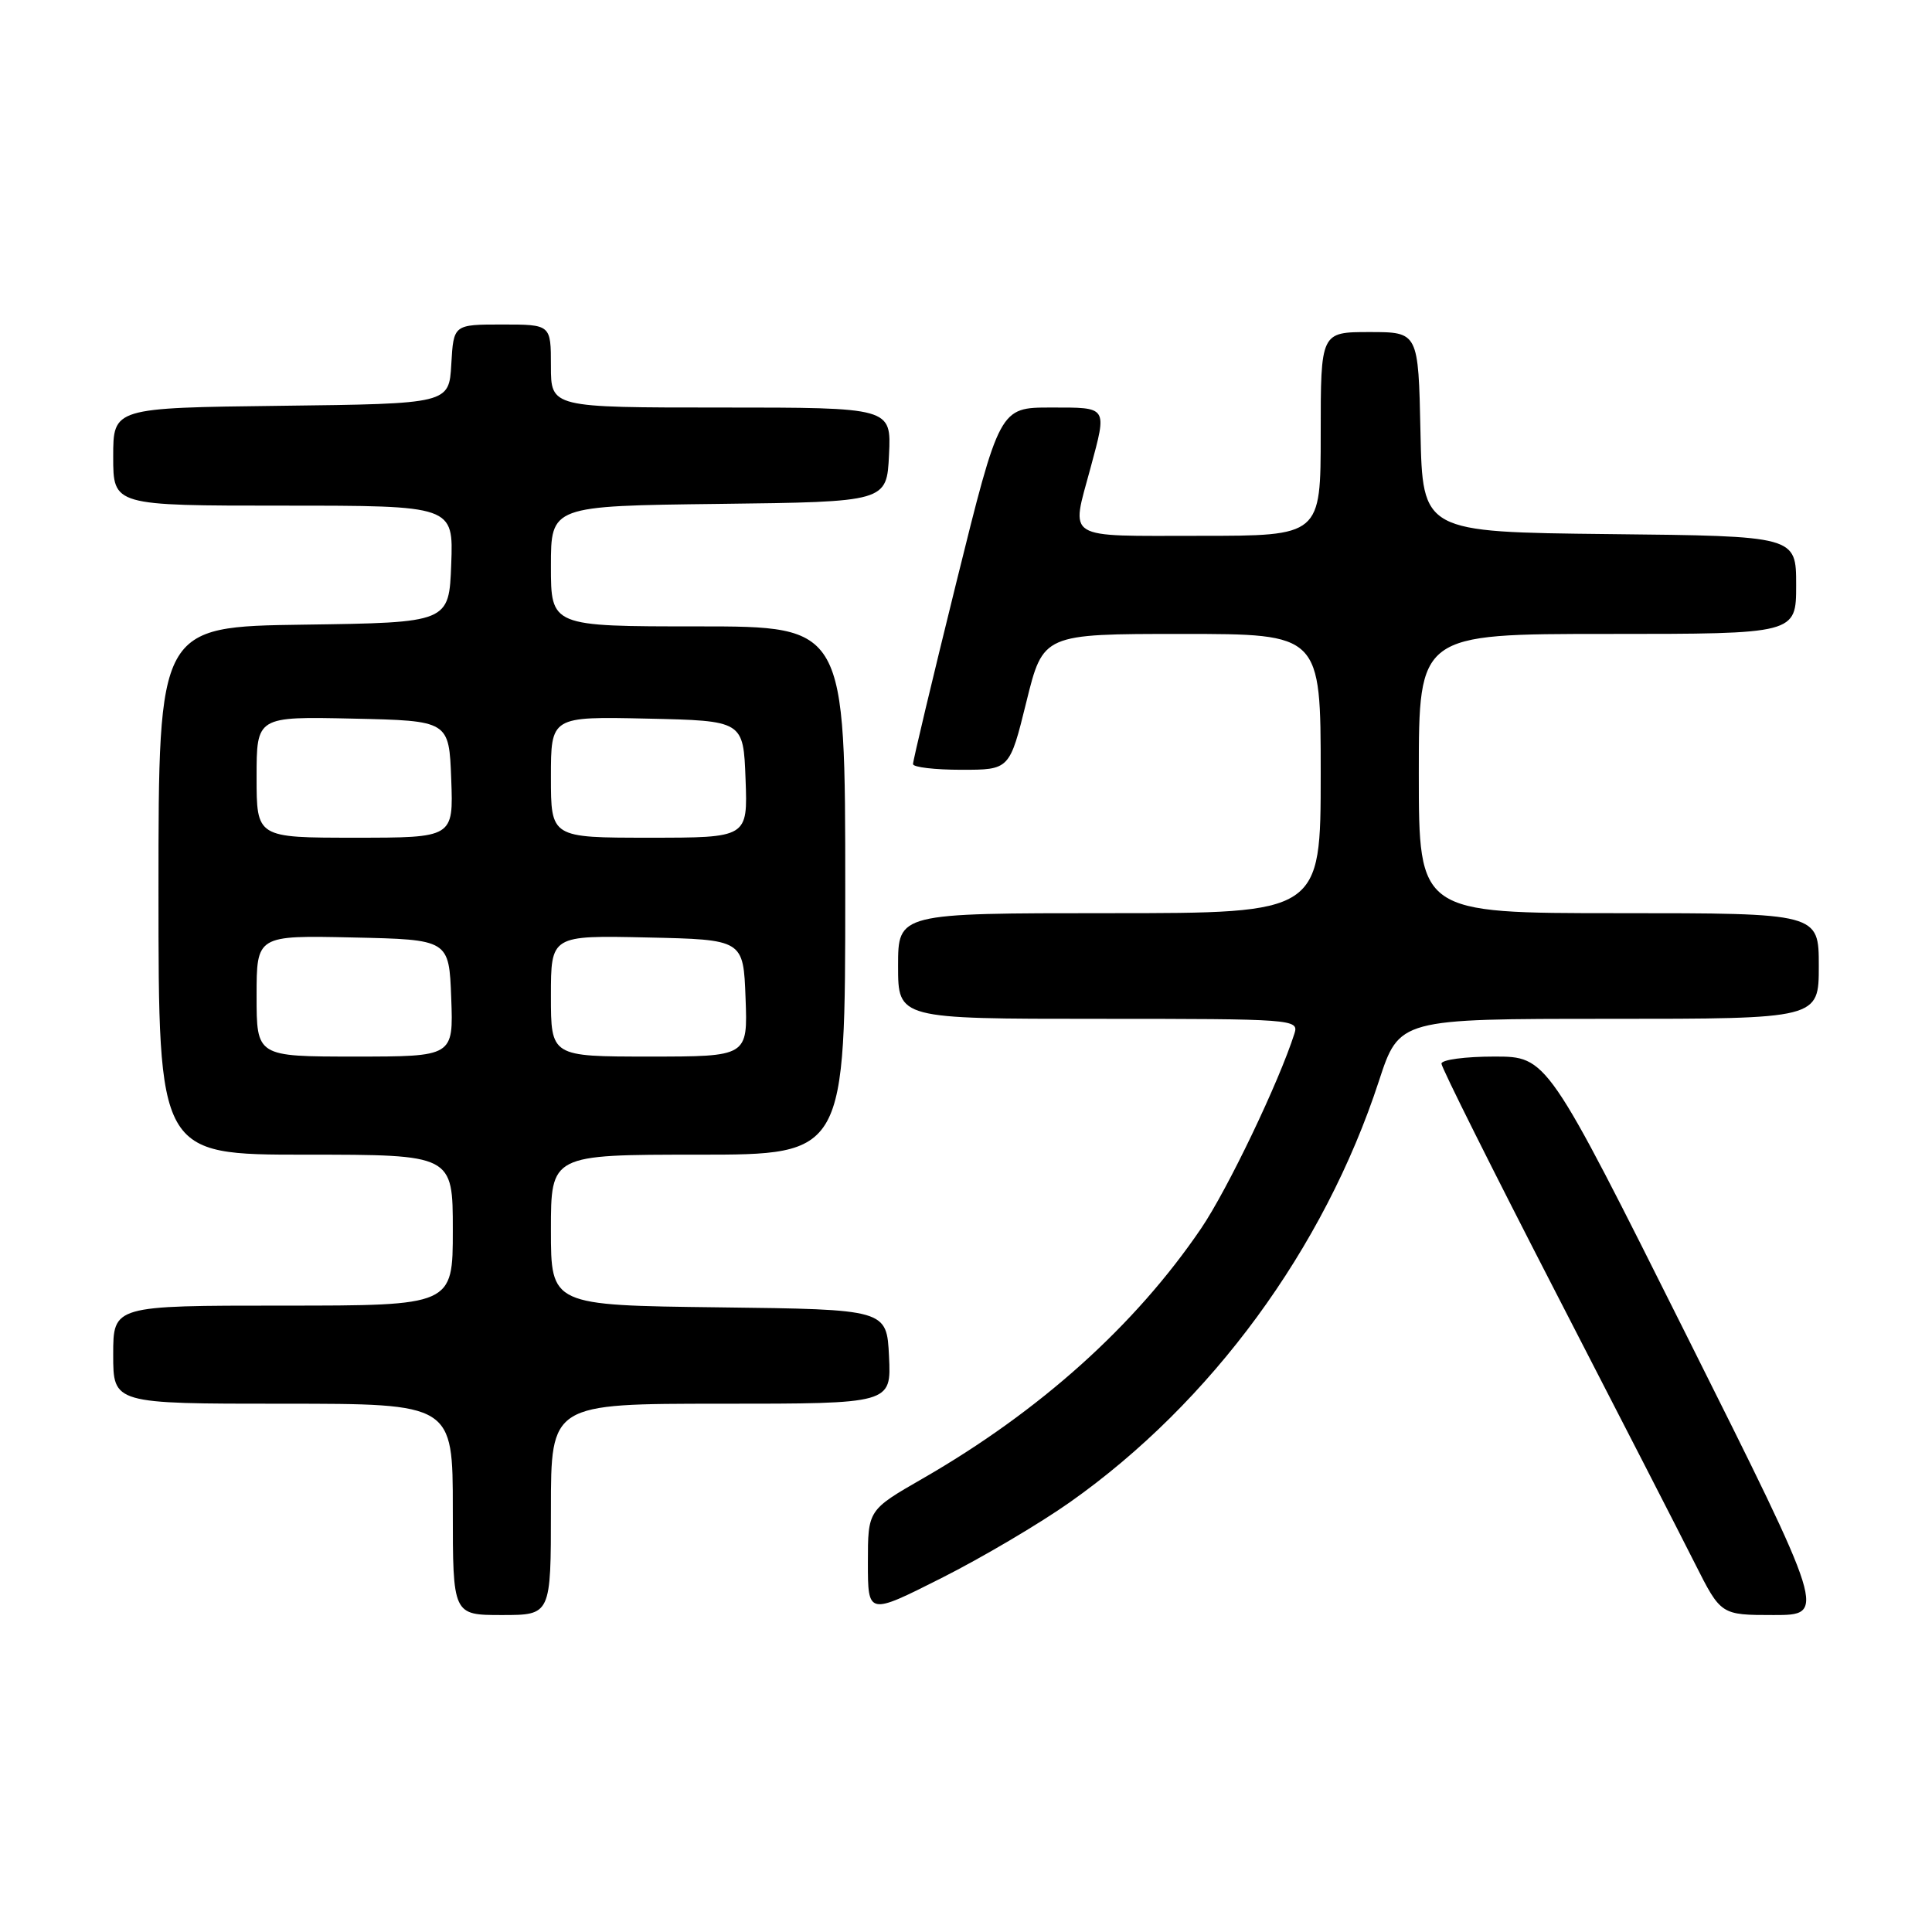 <?xml version="1.0" encoding="UTF-8" standalone="no"?>
<!DOCTYPE svg PUBLIC "-//W3C//DTD SVG 1.1//EN" "http://www.w3.org/Graphics/SVG/1.1/DTD/svg11.dtd" >
<svg xmlns="http://www.w3.org/2000/svg" xmlns:xlink="http://www.w3.org/1999/xlink" version="1.1" viewBox="0 0 256 256">
 <g >
 <path fill="currentColor"
d=" M 73.00 200.00 C 73.00 186.00 73.00 186.00 95.55 186.00 C 118.10 186.00 118.10 186.00 117.80 179.75 C 117.50 173.50 117.50 173.50 95.25 173.23 C 73.00 172.96 73.00 172.96 73.00 162.98 C 73.00 153.00 73.00 153.00 92.50 153.00 C 112.00 153.00 112.00 153.00 112.00 118.00 C 112.00 83.00 112.00 83.00 92.50 83.00 C 73.00 83.00 73.00 83.00 73.00 75.02 C 73.00 67.04 73.00 67.04 95.25 66.77 C 117.50 66.50 117.50 66.50 117.80 60.25 C 118.10 54.00 118.10 54.00 95.55 54.00 C 73.00 54.00 73.00 54.00 73.00 48.50 C 73.00 43.00 73.00 43.00 66.55 43.00 C 60.10 43.00 60.10 43.00 59.80 48.25 C 59.50 53.50 59.50 53.50 37.25 53.77 C 15.00 54.04 15.00 54.04 15.00 60.52 C 15.00 67.00 15.00 67.00 37.54 67.00 C 60.08 67.00 60.08 67.00 59.79 74.75 C 59.50 82.50 59.50 82.50 40.25 82.77 C 21.00 83.04 21.00 83.04 21.00 118.02 C 21.00 153.00 21.00 153.00 40.50 153.00 C 60.00 153.00 60.00 153.00 60.00 163.00 C 60.00 173.00 60.00 173.00 37.50 173.00 C 15.00 173.00 15.00 173.00 15.00 179.50 C 15.00 186.00 15.00 186.00 37.50 186.00 C 60.00 186.00 60.00 186.00 60.00 200.00 C 60.00 214.00 60.00 214.00 66.50 214.00 C 73.00 214.00 73.00 214.00 73.00 200.00 Z  M 141.80 199.03 C 160.51 185.82 175.45 165.45 182.71 143.25 C 185.41 135.00 185.41 135.00 213.21 135.00 C 241.00 135.00 241.00 135.00 241.00 128.00 C 241.00 121.00 241.00 121.00 214.50 121.00 C 188.00 121.00 188.00 121.00 188.00 102.50 C 188.00 84.00 188.00 84.00 213.00 84.00 C 238.00 84.00 238.00 84.00 238.00 77.52 C 238.00 71.03 238.00 71.03 213.25 70.77 C 188.50 70.50 188.50 70.50 188.22 57.25 C 187.94 44.00 187.94 44.00 181.47 44.00 C 175.00 44.00 175.00 44.00 175.00 57.50 C 175.00 71.00 175.00 71.00 159.00 71.00 C 140.82 71.00 141.90 71.67 144.50 62.00 C 146.71 53.78 146.85 54.00 139.23 54.00 C 132.46 54.00 132.46 54.00 126.70 77.25 C 123.54 90.04 120.96 100.84 120.98 101.25 C 120.99 101.66 123.87 102.00 127.39 102.00 C 133.78 102.00 133.78 102.00 136.00 93.00 C 138.22 84.00 138.22 84.00 156.61 84.00 C 175.00 84.00 175.00 84.00 175.00 102.50 C 175.00 121.00 175.00 121.00 147.00 121.00 C 119.00 121.00 119.00 121.00 119.00 128.00 C 119.00 135.00 119.00 135.00 145.57 135.00 C 171.29 135.00 172.12 135.06 171.53 136.92 C 169.48 143.37 162.67 157.59 159.15 162.78 C 150.42 175.63 137.79 186.98 122.25 195.92 C 115.00 200.09 115.00 200.09 115.00 207.05 C 115.00 214.02 115.00 214.02 124.75 209.10 C 130.11 206.40 137.78 201.87 141.80 199.03 Z  M 223.50 177.00 C 204.99 140.00 204.99 140.00 198.00 140.00 C 194.15 140.00 191.00 140.42 191.00 140.94 C 191.00 141.45 197.79 155.04 206.09 171.14 C 214.39 187.23 222.72 203.46 224.60 207.20 C 228.03 214.00 228.03 214.00 235.02 214.00 C 242.01 214.00 242.01 214.00 223.50 177.00 Z  M 34.00 131.97 C 34.00 123.94 34.00 123.94 46.75 124.22 C 59.50 124.50 59.50 124.50 59.79 132.25 C 60.08 140.00 60.08 140.00 47.04 140.00 C 34.00 140.00 34.00 140.00 34.00 131.97 Z  M 73.00 131.97 C 73.00 123.94 73.00 123.94 85.75 124.22 C 98.50 124.50 98.50 124.50 98.79 132.25 C 99.08 140.00 99.08 140.00 86.04 140.00 C 73.00 140.00 73.00 140.00 73.00 131.97 Z  M 34.00 102.97 C 34.00 94.94 34.00 94.94 46.75 95.22 C 59.50 95.50 59.50 95.50 59.79 103.25 C 60.08 111.00 60.08 111.00 47.04 111.00 C 34.00 111.00 34.00 111.00 34.00 102.97 Z  M 73.00 102.97 C 73.00 94.94 73.00 94.94 85.75 95.22 C 98.50 95.50 98.50 95.50 98.79 103.25 C 99.08 111.00 99.08 111.00 86.04 111.00 C 73.00 111.00 73.00 111.00 73.00 102.97 Z "/>
</g>
</svg>